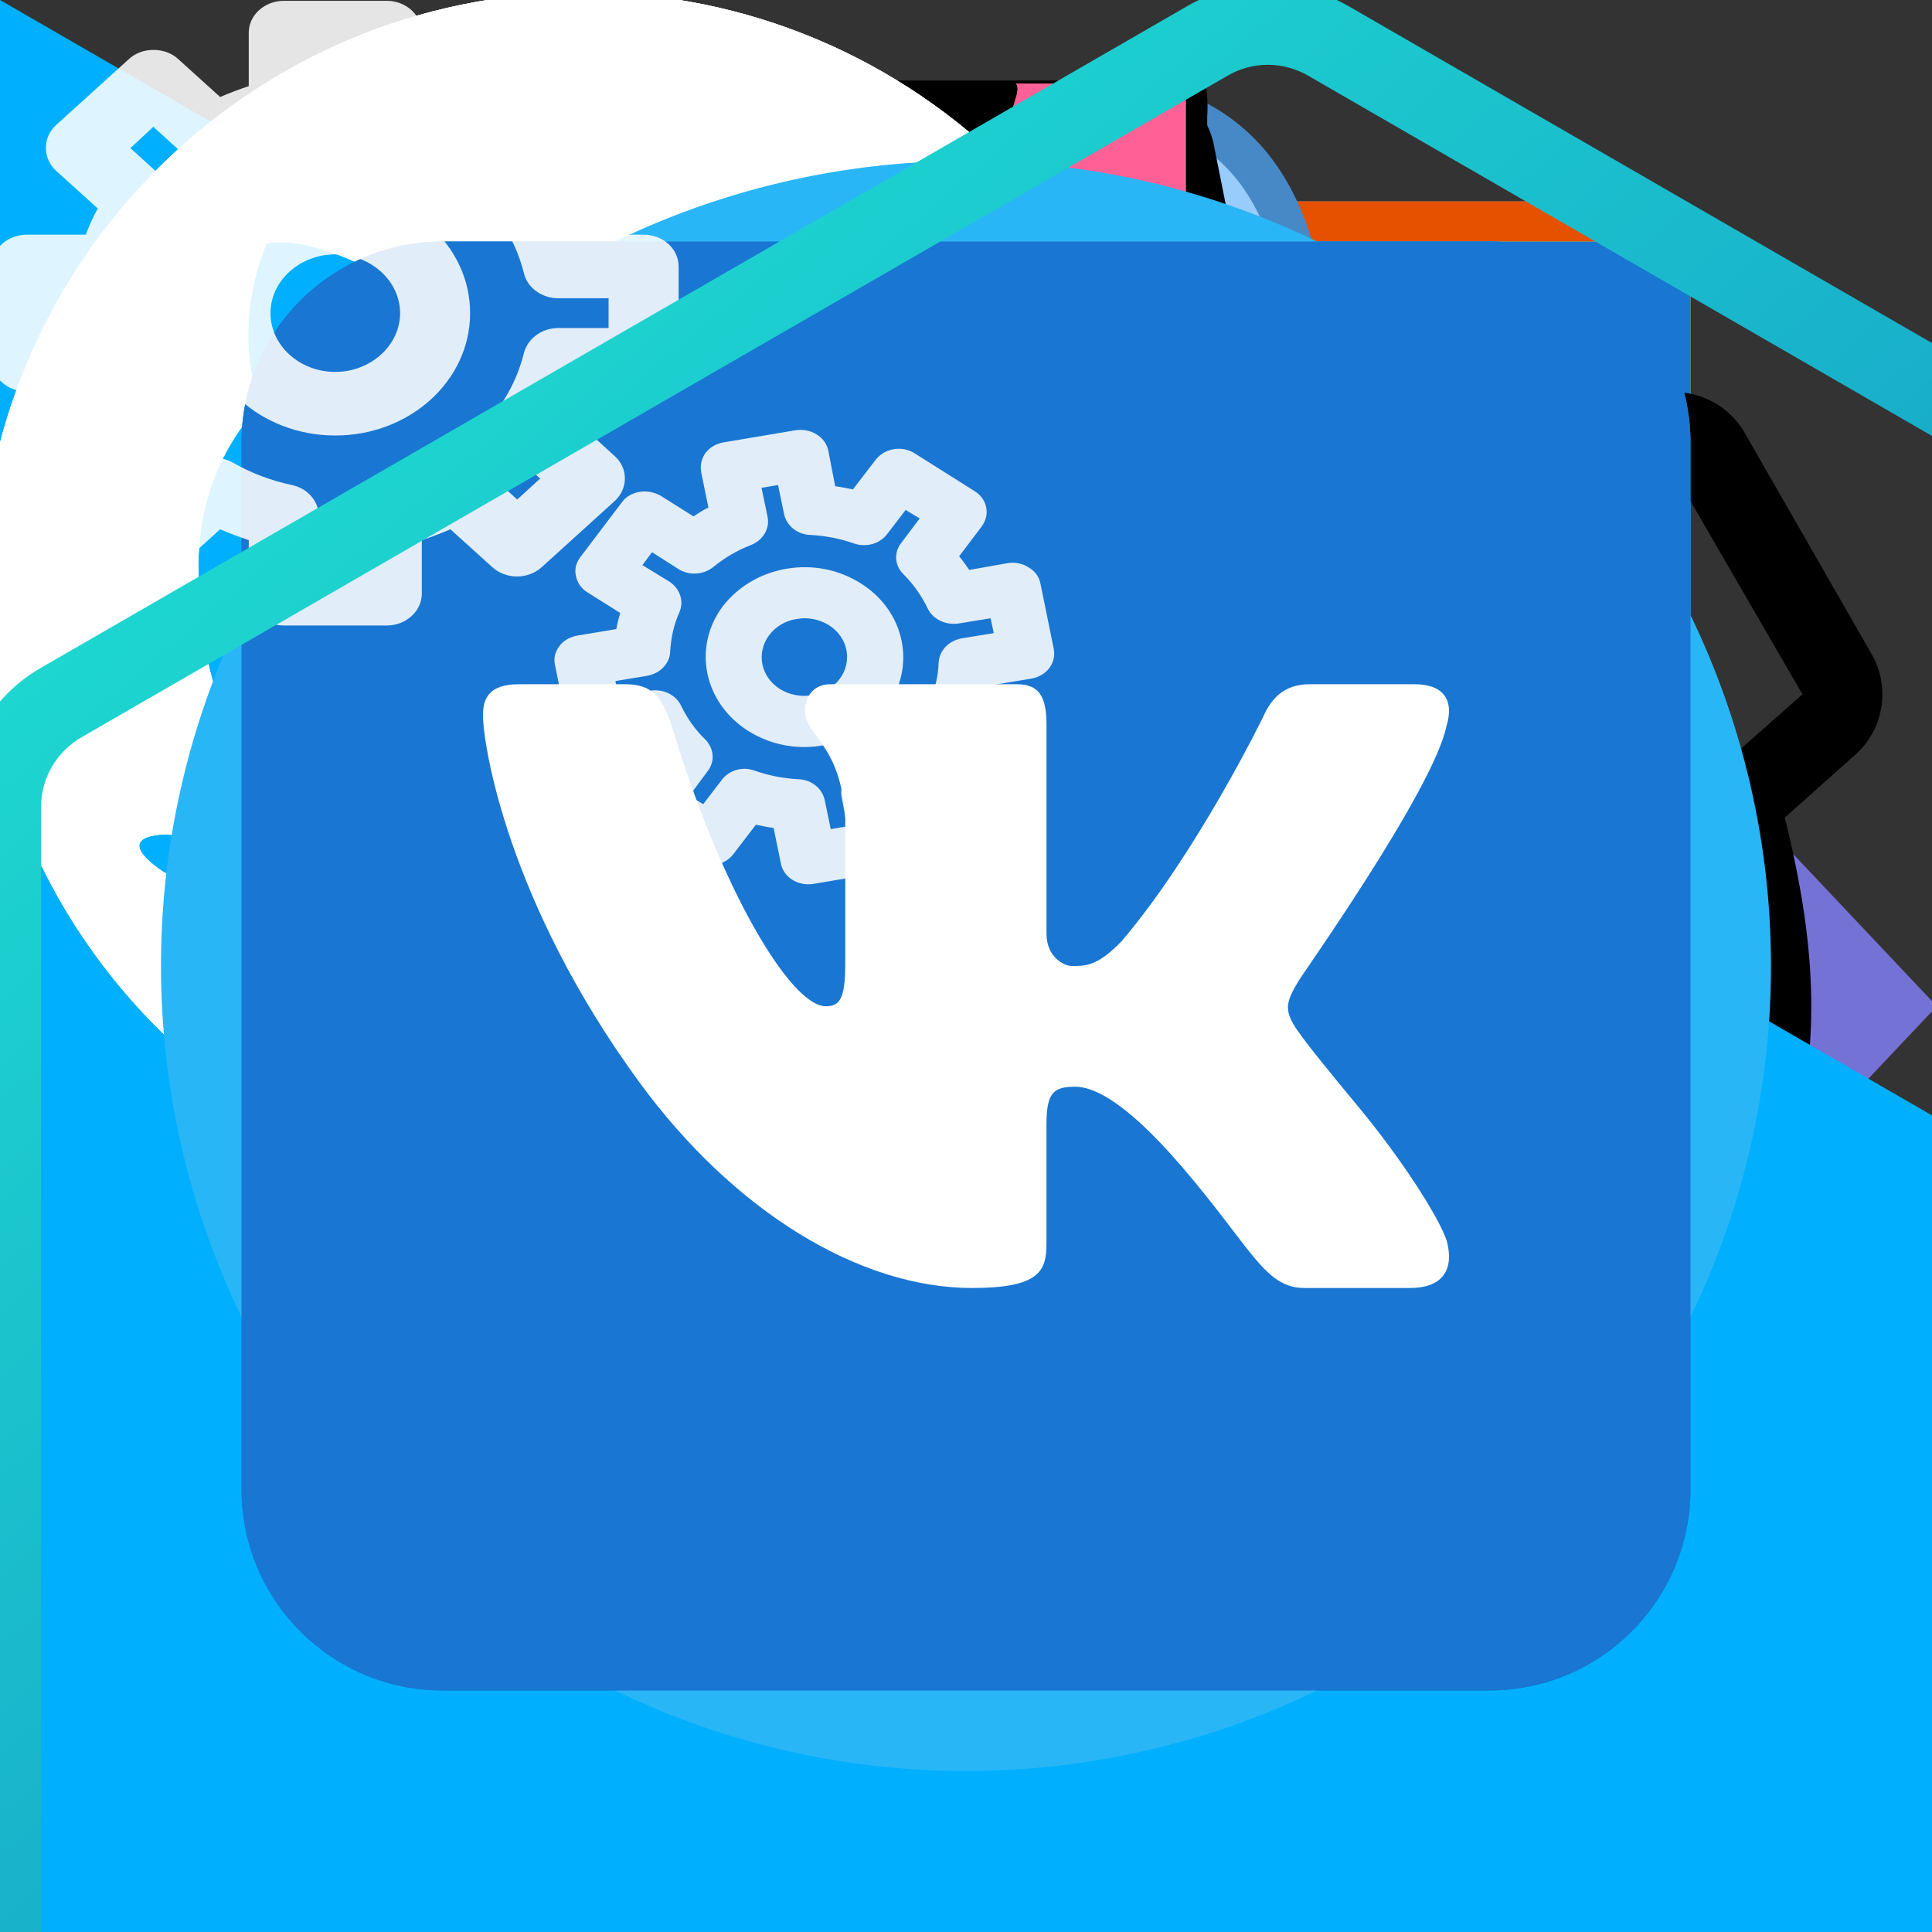 <svg width="48px" height="48px" viewBox="0 0 48 48" xmlns="http://www.w3.org/2000/svg">

    <rect x="0" y="0" width="48" height="48" fill="#333333" stroke="none"/>

    <!-- Logo -->

    <g id="logo">
        <defs>
            <clipPath id="clip20_1838">
                <rect width="50" height="50" fill="white" fill-opacity="0"/>
            </clipPath>
        </defs>
        <rect width="50" height="50" fill="#FFFFFF" fill-opacity="0"/>
        <g clip-path="url(#clip20_1838)">
            <path d="M18.31 42.06L27.26 6.68L31.43 7.87L22.48 43.31L18.31 42.06Z" fill="#7572D5" fill-opacity="1" fill-rule="evenodd"/>
            <path d="M13.5 12.68L16.56 15.92L7.99 25L16.56 34.07L13.5 37.31L1.87 25L13.5 12.68Z" fill="#7572D5" fill-opacity="1" fill-rule="evenodd"/>
            <path d="M36.49 12.68L33.43 15.92L42 25L33.43 34.07L36.49 37.31L48.12 25L36.49 12.68Z" fill="#7572D5" fill-opacity="1" fill-rule="evenodd"/>
        </g>
    </g>

    <!-- Skills -->

    <g id="bootstrap">
        <path fill="#673ab7"
              d="M42,37c0,2.762-2.238,5-5,5H11c-2.761,0-5-2.238-5-5V11c0-2.762,2.239-5,5-5h26c2.762,0,5,2.238,5,5 V37z"/>
        <path fill="#fff"
              d="M33.03,25.6c-0.65-0.9-1.59-1.52-2.8-1.85c0,0,1.02-0.37,1.94-1.75c0.55-0.88,0.83-1.94,0.83-3.18 c0-2.15-0.78-3.8-2.34-4.93C29.1,12.76,27.34,12,24.35,12H15v24h10.43c2.83-0.02,4.96-0.63,6.41-1.8c1.44-1.19,2.16-2.95,2.16-5.3 C34,27.6,33.68,26.5,33.03,25.6z M21,16c0,0,4.17,0,4.25,0c1.52,0,2.75,1.23,2.75,2.75c0,1.52-1.23,2.75-2.75,2.75 c-0.08,0-4.25,0-4.25,0V16z M26,32h-5v-6h5c1.66,0,3,1.34,3,3C29,30.66,27.66,32,26,32z"/>
    </g>
    <g id="css">
        <path fill="#0277BD" d="M41,5H7l3,34l14,4l14-4L41,5L41,5z"/>
        <path fill="#039BE5" d="M24 8L24 39.9 35.2 36.7 37.7 8z"/>
        <path fill="#FFF"
              d="M33.1 13L24 13 24 17 28.9 17 28.6 21 24 21 24 25 28.4 25 28.1 29.5 24 30.9 24 35.1 31.9 32.5 32.6 21 32.6 21z"/>
        <path fill="#EEE"
              d="M24,13v4h-8.9l-0.3-4H24z M19.4,21l0.2,4H24v-4H19.4z M19.8,27h-4l0.3,5.5l7.9,2.6v-4.2l-4.1-1.4L19.8,27z"/>
    </g>
    <g id="git">
        <path fill="#F4511E"
              d="M42.2,22.1L25.9,5.8C25.4,5.3,24.7,5,24,5c0,0,0,0,0,0c-0.7,0-1.4,0.3-1.9,0.8l-3.5,3.5l4.1,4.1c0.4-0.2,0.8-0.3,1.3-0.3c1.7,0,3,1.3,3,3c0,0.5-0.1,0.9-0.3,1.3l4,4c0.4-0.2,0.8-0.3,1.3-0.3c1.7,0,3,1.3,3,3s-1.3,3-3,3c-1.7,0-3-1.3-3-3c0-0.5,0.1-0.9,0.3-1.3l-4-4c-0.1,0-0.2,0.1-0.3,0.1v10.4c1.2,0.4,2,1.5,2,2.8c0,1.7-1.3,3-3,3s-3-1.3-3-3c0-1.3,0.8-2.4,2-2.8V18.8c-1.2-0.4-2-1.5-2-2.8c0-0.5,0.1-0.9,0.3-1.3l-4.1-4.1L5.8,22.1C5.3,22.6,5,23.3,5,24c0,0.7,0.3,1.4,0.8,1.9l16.3,16.3c0,0,0,0,0,0c0.5,0.5,1.2,0.8,1.9,0.8s1.4-0.3,1.9-0.8l16.3-16.3c0.5-0.5,0.8-1.2,0.8-1.9C43,23.3,42.7,22.6,42.2,22.1z"/>
    </g>
    <g id="html">
        <path fill="#E65100" d="M41,5H7l3,34l14,4l14-4L41,5L41,5z"/>
        <path fill="#FF6D00" d="M24 8L24 39.9 35.2 36.7 37.7 8z"/>
        <path fill="#FFF" d="M24,25v-4h8.6l-0.7,11.5L24,35.1v-4.2l4.1-1.4l0.3-4.5H24z M32.9,17l0.3-4H24v4H32.9z"/>
        <path fill="#EEE"
              d="M24,30.9v4.2l-7.9-2.6L15.7,27h4l0.2,2.5L24,30.9z M19.1,17H24v-4h-9.1l0.7,12H24v-4h-4.6L19.1,17z"/>
    </g>
    <g id="javaScript">
        <path fill="#ffd600" d="M6,42V6h36v36H6z"/>
        <path fill="#000001"
              d="M29.538 32.947c.692 1.124 1.444 2.201 3.037 2.201 1.338 0 2.04-.665 2.04-1.585 0-1.101-.726-1.492-2.198-2.133l-.807-.344c-2.329-.988-3.878-2.226-3.878-4.841 0-2.41 1.845-4.244 4.728-4.244 2.053 0 3.528.711 4.592 2.573l-2.514 1.607c-.553-.988-1.151-1.377-2.078-1.377-.946 0-1.545.597-1.545 1.377 0 .964.6 1.354 1.985 1.951l.807.344C36.452 29.645 38 30.839 38 33.523 38 36.415 35.716 38 32.65 38c-2.999 0-4.702-1.505-5.65-3.368L29.538 32.947zM17.952 33.029c.506.906 1.275 1.603 2.381 1.603 1.058 0 1.667-.418 1.667-2.043V22h3.333v11.101c0 3.367-1.953 4.899-4.805 4.899-2.577 0-4.437-1.746-5.195-3.368L17.952 33.029z"/>
    </g>
    <g id="react">
        <g>
            <path style="fill:#98CCFD;"
                  d="M23.5,20c0,1.935-1.565,3.5-3.5,3.5s-3.5-1.565-3.5-3.5s1.565-3.5,3.5-3.5S23.5,18.065,23.5,20z"/>
            <path style="fill:#4788C7;" d="M20,24c-2.206,0-4-1.794-4-4s1.794-4,4-4s4,1.794,4,4S22.206,24,20,24z M20,17c-1.654,0-3,1.346-3,3
		s1.346,3,3,3s3-1.346,3-3S21.654,17,20,17z"/>
        </g>
        <g>
            <path style="fill:#98CCFD;" d="M39.5,20c0-2.796-2.912-5.232-7.492-6.787c0.576-2.671,0.655-5.055,0.166-6.881
		c-0.408-1.522-1.181-2.617-2.296-3.253c-0.671-0.382-1.438-0.577-2.279-0.577c-2.207,0-4.893,1.401-7.597,3.791
		C17.296,3.902,14.609,2.5,12.4,2.5c-0.842,0-1.608,0.194-2.279,0.577C9.006,3.714,8.232,4.81,7.825,6.333
		c-0.489,1.826-0.41,4.21,0.165,6.88C3.412,14.768,0.5,17.205,0.5,20s2.912,5.232,7.491,6.786c-0.576,2.67-0.655,5.054-0.165,6.88
		c0.407,1.524,1.181,2.619,2.297,3.257c0.671,0.382,1.438,0.577,2.279,0.577c0.001,0,0,0,0.001,0c2.208,0,4.894-1.401,7.598-3.793
		c2.704,2.389,5.39,3.789,7.597,3.79c0.001,0,0.001,0,0.001,0c0.842,0,1.608-0.194,2.28-0.577c1.114-0.636,1.887-1.731,2.294-3.253
		c0.489-1.826,0.41-4.21-0.165-6.88C36.587,25.233,39.5,22.796,39.5,20z M28.888,4.817c0.634,0.362,1.09,1.046,1.354,2.033
		c0.401,1.496,0.322,3.509-0.158,5.79c-1.596-0.417-3.343-0.734-5.208-0.938c-1.11-1.502-2.269-2.855-3.44-4.041
		c2.397-2.087,4.598-3.158,6.163-3.158C28.089,4.503,28.522,4.609,28.888,4.817z M25.784,23.287
		c-0.653,1.117-1.324,2.152-2.003,3.119c-1.205,0.105-2.467,0.162-3.782,0.162c-1.316,0-2.578-0.058-3.784-0.162
		c-0.679-0.967-1.35-2.002-2.003-3.119C13.576,22.197,13,21.096,12.481,20c0.519-1.095,1.095-2.197,1.732-3.287
		c0.653-1.117,1.325-2.152,2.004-3.12c1.205-0.105,2.468-0.162,3.783-0.162c1.315,0,2.577,0.057,3.781,0.162
		c0.679,0.968,1.35,2.002,2.003,3.119c0.637,1.09,1.214,2.192,1.733,3.287C26.998,21.096,26.421,22.197,25.784,23.287z
		 M28.558,22.392c0.41,1.036,0.756,2.052,1.041,3.035c-0.99,0.258-2.057,0.478-3.194,0.655c0.377-0.582,0.748-1.174,1.106-1.787
		C27.881,23.663,28.226,23.028,28.558,22.392z M20,30.983c-0.729-0.738-1.467-1.556-2.205-2.47c0.724,0.034,1.457,0.055,2.205,0.055
		c0.747,0,1.48-0.021,2.203-0.055C21.466,29.427,20.729,30.246,20,30.983z M13.593,26.082c-1.136-0.177-2.203-0.397-3.193-0.655
		c0.285-0.983,0.63-1.998,1.04-3.034c0.332,0.635,0.677,1.271,1.046,1.903C12.844,24.908,13.216,25.5,13.593,26.082z M11.44,17.607
		c-0.41-1.036-0.755-2.051-1.04-3.034c0.99-0.258,2.057-0.478,3.194-0.655c-0.377,0.582-0.749,1.174-1.107,1.786
		C12.117,16.337,11.772,16.972,11.44,17.607z M20.001,9.018c0.729,0.737,1.466,1.555,2.202,2.469
		c-0.723-0.034-1.456-0.055-2.203-0.055s-1.48,0.021-2.203,0.055C18.534,10.573,19.272,9.755,20.001,9.018z M27.511,15.704
		c-0.358-0.613-0.729-1.205-1.106-1.787c1.137,0.177,2.204,0.397,3.194,0.655c-0.285,0.984-0.631,1.999-1.041,3.036
		C28.226,16.973,27.881,16.337,27.511,15.704z M9.757,6.851c0.265-0.989,0.721-1.674,1.355-2.037C11.478,4.606,11.911,4.5,12.4,4.5
		c1.567,0,3.768,1.072,6.166,3.161c-1.172,1.187-2.332,2.539-3.443,4.042c-1.865,0.204-3.612,0.522-5.208,0.939
		C9.435,10.359,9.356,8.346,9.757,6.851z M2.5,20c0-1.729,2.231-3.566,5.983-4.857C8.935,16.708,9.538,18.342,10.28,20
		c-0.742,1.658-1.345,3.292-1.797,4.857C4.731,23.566,2.5,21.729,2.5,20z M12.401,35.5c-0.49,0-0.924-0.106-1.288-0.313
		c-0.636-0.363-1.092-1.048-1.356-2.037c-0.401-1.496-0.322-3.509,0.158-5.79c1.596,0.417,3.342,0.734,5.207,0.938
		c1.111,1.503,2.271,2.856,3.444,4.043C16.168,34.429,13.967,35.5,12.401,35.5z M30.241,33.15c-0.265,0.987-0.72,1.671-1.354,2.033
		c-0.365,0.208-0.799,0.314-1.289,0.314c-1.566,0-3.767-1.071-6.164-3.157c1.172-1.187,2.331-2.54,3.441-4.042
		c1.865-0.204,3.611-0.522,5.207-0.938C30.563,29.641,30.642,31.654,30.241,33.15z M31.515,24.858
		c-0.452-1.565-1.055-3.199-1.797-4.858c0.742-1.659,1.345-3.293,1.797-4.858C35.268,16.433,37.5,18.271,37.5,20
		C37.5,21.729,35.268,23.567,31.515,24.858z"/>
            <path style="fill:#4788C7;" d="M12.402,38c-0.93,0-1.78-0.216-2.528-0.642c-1.237-0.708-2.089-1.906-2.532-3.563
		c-0.472-1.762-0.446-4.064,0.07-6.682C2.694,25.42,0,22.842,0,20s2.694-5.42,7.412-7.114c-0.517-2.617-0.542-4.92-0.07-6.682
		C7.785,4.548,8.637,3.35,9.873,2.643c2.52-1.438,6.178-0.393,10.128,2.988c3.949-3.378,7.604-4.422,10.125-2.986
		c1.235,0.705,2.087,1.902,2.531,3.558c0.472,1.763,0.446,4.066-0.071,6.683C37.305,14.579,40,17.158,40,20
		c0,2.842-2.695,5.421-7.414,7.115c0.518,2.617,0.542,4.919,0.07,6.682c-0.443,1.656-1.294,2.853-2.529,3.558
		C27.604,38.793,23.946,37.746,20,34.37C17.224,36.747,14.604,38,12.402,38z M12.4,3c-0.753,0-1.437,0.172-2.031,0.511
		C9.373,4.081,8.68,5.074,8.309,6.462c-0.458,1.707-0.398,4.005,0.171,6.646l0.094,0.436l-0.422,0.144C3.606,15.23,1,17.531,1,20
		s2.606,4.77,7.151,6.313l0.422,0.144l-0.094,0.436c-0.569,2.641-0.629,4.939-0.171,6.646c0.371,1.389,1.064,2.382,2.062,2.952
		C10.965,36.828,11.648,37,12.401,37h0.001c2.012,0,4.592-1.302,7.267-3.667L20,33.04l0.331,0.293
		c2.674,2.362,5.255,3.664,7.267,3.664c0.754,0,1.438-0.172,2.034-0.511c0.994-0.568,1.687-1.56,2.058-2.948
		c0.458-1.707,0.398-4.004-0.171-6.645l-0.094-0.436l0.422-0.144C36.393,24.771,39,22.469,39,20c0-2.47-2.607-4.771-7.153-6.313
		l-0.422-0.144l0.095-0.436c0.569-2.641,0.629-4.939,0.171-6.646c-0.372-1.389-1.065-2.38-2.061-2.948
		c-0.595-0.339-1.278-0.511-2.031-0.511c-2.011,0-4.591,1.302-7.267,3.666l-0.331,0.293L19.67,6.668C16.994,4.303,14.413,3,12.4,3z
		 M12.401,36c-0.577,0-1.094-0.127-1.535-0.379c-0.756-0.432-1.292-1.22-1.593-2.342c-0.408-1.527-0.355-3.61,0.152-6.022
		l0.108-0.513l0.507,0.132c1.591,0.415,3.317,0.727,5.135,0.925l0.217,0.024L15.523,28c1.073,1.451,2.217,2.793,3.397,3.989
		l0.374,0.379l-0.401,0.35C16.464,34.834,14.158,36,12.401,36z M10.303,27.973c-0.468,2.04-0.482,3.777-0.063,5.047
		c0.278,0.841,0.605,1.438,1.121,1.732c1.294,0.739,3.813-0.237,6.473-2.446c-1.033-1.08-2.035-2.267-2.984-3.536
		C13.257,28.588,11.73,28.32,10.303,27.973z M27.599,35.997c-1.757,0-4.063-1.165-6.491-3.28l-0.401-0.349l0.374-0.379
		c1.185-1.202,2.327-2.543,3.394-3.988l0.13-0.176l0.218-0.024c1.819-0.199,3.548-0.51,5.137-0.925l0.508-0.132l0.107,0.513
		c0.507,2.414,0.56,4.496,0.151,6.022c-0.301,1.121-0.836,1.908-1.589,2.338C28.693,35.87,28.176,35.997,27.599,35.997z
		 M22.166,32.306c2.66,2.207,5.171,3.184,6.475,2.443c0.513-0.292,0.839-0.889,1.117-1.728c0.422-1.271,0.405-3.008-0.062-5.047
		c-1.427,0.347-2.954,0.614-4.549,0.797C24.204,30.035,23.203,31.221,22.166,32.306z M20,31.695l-0.355-0.36
		c-0.773-0.782-1.526-1.625-2.238-2.508l-0.7-0.867l1.112,0.053c1.431,0.068,2.931,0.068,4.361,0l1.111-0.053l-0.698,0.866
		c-0.71,0.879-1.462,1.723-2.237,2.507L20,31.695z M18.898,29.054c0.359,0.417,0.728,0.822,1.102,1.212
		c0.374-0.392,0.741-0.796,1.101-1.212C20.372,29.073,19.627,29.073,18.898,29.054z M20,27.068c-1.284,0-2.571-0.055-3.827-0.164
		l-0.232-0.02l-0.134-0.191c-0.721-1.027-1.402-2.089-2.025-3.154c-0.619-1.061-1.209-2.179-1.753-3.325L11.927,20l0.102-0.214
		c0.544-1.146,1.134-2.265,1.753-3.325c0.63-1.078,1.293-2.109,2.027-3.155l0.134-0.19l0.232-0.02c2.508-0.218,5.142-0.218,7.649,0
		l0.232,0.02l0.134,0.191c0.736,1.05,1.399,2.082,2.025,3.154c0.625,1.07,1.215,2.188,1.753,3.326L28.069,20l-0.101,0.214
		c-0.538,1.137-1.128,2.256-1.753,3.326c-0.626,1.072-1.289,2.104-2.025,3.154l-0.134,0.191l-0.232,0.02
		C22.57,27.013,21.284,27.068,20,27.068z M16.491,25.928c2.309,0.187,4.71,0.187,7.015,0c0.667-0.961,1.272-1.91,1.847-2.893
		c0.571-0.977,1.112-1.997,1.61-3.035c-0.498-1.038-1.039-2.058-1.61-3.035c-0.574-0.983-1.18-1.932-1.847-2.893
		c-2.306-0.187-4.711-0.187-7.013,0c-0.665,0.958-1.271,1.906-1.849,2.894c-0.565,0.968-1.107,1.988-1.61,3.034
		c0.503,1.045,1.044,2.065,1.61,3.035C15.215,24.01,15.836,24.982,16.491,25.928z M25.377,26.749l0.607-0.938
		c0.373-0.576,0.74-1.162,1.095-1.767c0.366-0.626,0.707-1.255,1.035-1.883l0.506-0.968l0.402,1.016
		c0.405,1.023,0.761,2.06,1.057,3.081l0.143,0.494l-0.497,0.129c-1.017,0.264-2.107,0.488-3.243,0.665L25.377,26.749z M28.479,23.6
		c-0.174,0.316-0.353,0.633-0.537,0.949c-0.168,0.288-0.34,0.571-0.513,0.851c0.528-0.1,1.042-0.209,1.54-0.329
		C28.819,24.581,28.655,24.09,28.479,23.6z M14.621,26.749l-1.105-0.172c-1.136-0.177-2.227-0.401-3.241-0.665l-0.497-0.129
		l0.143-0.493c0.294-1.017,0.649-2.053,1.056-3.08l0.402-1.017l0.506,0.97c0.327,0.628,0.668,1.256,1.034,1.882
		c0.354,0.605,0.722,1.191,1.095,1.767L14.621,26.749z M11.029,25.069c0.496,0.119,1.01,0.229,1.537,0.329
		c-0.173-0.279-0.344-0.562-0.512-0.85c-0.185-0.315-0.362-0.631-0.536-0.948C11.342,24.092,11.179,24.582,11.029,25.069z
		 M31.18,25.502l-0.146-0.505c-0.446-1.548-1.043-3.16-1.772-4.792L29.17,20l0.092-0.204c0.729-1.63,1.326-3.243,1.773-4.792
		l0.146-0.505l0.498,0.171C35.637,16.031,38,18.024,38,20c0,1.977-2.363,3.969-6.322,5.331L31.18,25.502z M30.265,20
		c0.63,1.427,1.159,2.84,1.579,4.209C34.993,23.039,37,21.412,37,20s-2.007-3.039-5.156-4.209
		C31.424,17.162,30.894,18.574,30.265,20z M8.817,25.501L8.32,25.33C4.363,23.968,2,21.976,2,20s2.363-3.968,6.32-5.33l0.497-0.171
		l0.146,0.505c0.449,1.554,1.045,3.167,1.772,4.792L10.828,20l-0.092,0.204c-0.728,1.625-1.323,3.238-1.772,4.792L8.817,25.501z
		 M8.155,15.791C5.006,16.962,3,18.589,3,20s2.006,3.038,5.155,4.209c0.421-1.375,0.95-2.787,1.578-4.209
		C9.105,18.578,8.576,17.166,8.155,15.791z M11.378,18.809l-0.402-1.017c-0.406-1.027-0.762-2.063-1.056-3.08l-0.143-0.493
		l0.497-0.129c1.016-0.264,2.106-0.488,3.242-0.665l1.106-0.172l-0.61,0.939c-0.373,0.575-0.74,1.161-1.095,1.766
		c-0.366,0.625-0.707,1.254-1.034,1.882L11.378,18.809z M11.029,14.931c0.149,0.487,0.313,0.978,0.489,1.469
		c0.174-0.316,0.352-0.632,0.536-0.948c0.168-0.287,0.339-0.57,0.512-0.85C12.039,14.701,11.525,14.812,11.029,14.931z
		 M28.62,18.809l-0.506-0.969c-0.328-0.629-0.669-1.257-1.035-1.883c-0.354-0.605-0.722-1.191-1.095-1.767l-0.607-0.938l1.104,0.172
		c1.137,0.177,2.229,0.401,3.243,0.666l0.497,0.129l-0.143,0.494c-0.296,1.02-0.651,2.057-1.057,3.081L28.62,18.809z M27.43,14.601
		c0.173,0.28,0.345,0.563,0.513,0.851c0.185,0.316,0.363,0.632,0.537,0.949c0.176-0.491,0.34-0.982,0.49-1.47
		C28.473,14.811,27.958,14.701,27.43,14.601z M30.465,13.257l-0.507-0.132c-1.587-0.415-3.315-0.726-5.137-0.925l-0.218-0.024
		l-0.13-0.176c-1.07-1.449-2.212-2.791-3.394-3.987l-0.374-0.379l0.401-0.35c3.229-2.811,6.243-3.919,8.027-2.901
		c0.755,0.431,1.29,1.218,1.591,2.338c0.408,1.527,0.355,3.61-0.152,6.023L30.465,13.257z M25.147,11.229
		c1.597,0.183,3.123,0.451,4.549,0.798c0.517-1.907,0.59-3.595,0.063-5.048c-0.302-0.83-0.604-1.435-1.119-1.729
		c-1.298-0.74-3.812,0.236-6.473,2.444C23.2,8.775,24.201,9.962,25.147,11.229z M9.534,13.257l-0.108-0.513
		c-0.508-2.413-0.561-4.495-0.152-6.022c0.301-1.123,0.836-1.911,1.591-2.341c1.789-1.02,4.801,0.091,8.03,2.904l0.402,0.35
		l-0.375,0.379c-1.184,1.197-2.326,2.539-3.396,3.987l-0.13,0.176l-0.218,0.024c-1.818,0.199-3.547,0.51-5.137,0.925L9.534,13.257z
		 M12.4,5c-0.401,0-0.751,0.083-1.041,0.249c-0.514,0.293-0.774,0.916-1.119,1.731c-0.54,1.275-0.449,3.011,0.063,5.047
		c1.428-0.347,2.954-0.615,4.549-0.798c0.946-1.267,1.948-2.453,2.983-3.534C15.766,5.977,13.803,5,12.4,5z M16.709,12.039
		l0.699-0.866c0.71-0.88,1.463-1.723,2.237-2.507l0.355-0.36l0.355,0.36c0.777,0.787,1.529,1.63,2.236,2.506l0.697,0.866
		l-1.11-0.052c-1.43-0.067-2.93-0.067-4.359,0L16.709,12.039z M20,10.932c0.37,0,0.737,0.005,1.101,0.014
		c-0.357-0.415-0.726-0.819-1.1-1.211c-0.374,0.391-0.742,0.795-1.101,1.211C19.264,10.937,19.63,10.932,20,10.932z"/>
        </g>
    </g>
    <g id="redux">
        <path fill="#7e57c2"
              d="M23,4c-6.617,0-12,7.27-12,16.205c0,4.834,1.582,9.169,4.078,12.136C15.03,32.554,15,32.773,15,33	c0,1.657,1.343,3,3,3s3-1.343,3-3s-1.343-3-3-3c-0.315,0-0.612,0.062-0.897,0.152C15.206,27.731,14,24.175,14,20.205	C14,12.924,18.037,7,23,7c3.837,0,7.111,3.547,8.404,8.518c1.122,0.346,2.237,0.782,3.33,1.308C33.579,9.508,28.759,4,23,4z"/>
        <path fill="#7e57c2"
              d="M35.507,20.084c-3.947-2.392-8.374-3.442-12.182-2.959C22.775,16.444,21.943,16,21,16	c-1.657,0-3,1.343-3,3s1.343,3,3,3c1.272,0,2.353-0.795,2.789-1.912c3.118-0.379,6.812,0.531,10.163,2.563	c6.403,3.881,9.67,10.569,7.282,14.911c-0.827,1.504-2.286,2.572-4.218,3.09c-2.286,0.611-5.007,0.394-7.727-0.528	c-0.839,0.772-1.749,1.498-2.725,2.168c2.552,1.117,5.196,1.704,7.669,1.704c1.24,0,2.438-0.147,3.559-0.447	c2.741-0.733,4.841-2.304,6.071-4.542C47.016,33.276,43.267,24.787,35.507,20.084z"/>
        <path fill="#7e57c2"
              d="M35,28.992C35,27.34,33.657,26,32,26s-3,1.34-3,2.992c0,0.669,0.228,1.281,0.6,1.779	c-1.279,2.802-3.744,5.567-7.062,7.578c-3.865,2.344-8.185,3.202-11.555,2.302c-1.932-0.518-3.391-1.586-4.218-3.09	c-1.702-3.094-0.521-7.376,2.61-10.988c-0.323-1.144-0.562-2.34-0.706-3.575c-5.07,4.797-7.109,11.323-4.532,16.009	c1.23,2.238,3.33,3.809,6.071,4.542c1.121,0.3,2.318,0.447,3.559,0.447c3.346,0,7.007-1.068,10.326-3.08	c3.836-2.325,6.683-5.577,8.209-8.962C33.815,31.801,35,30.541,35,28.992z"/>
    </g>
    <g id="sass">
        <path fill="#f06292"
              d="M39.867,25.956c-1.538,0.008-2.87,0.377-3.986,0.928c-0.408-0.815-0.822-1.532-0.891-2.065	c-0.081-0.622-0.175-0.994-0.077-1.735c0.098-0.741,0.527-1.791,0.521-1.87c-0.006-0.079-0.096-0.456-0.983-0.463	c-0.887-0.006-1.646,0.171-1.735,0.405c-0.089,0.234-0.26,0.761-0.366,1.311c-0.155,0.804-1.771,3.673-2.688,5.173	c-0.3-0.586-0.555-1.102-0.608-1.51c-0.081-0.622-0.175-0.994-0.077-1.735c0.098-0.741,0.527-1.791,0.521-1.87	c-0.006-0.079-0.096-0.456-0.983-0.463c-0.887-0.006-1.646,0.171-1.735,0.405c-0.089,0.234-0.185,0.781-0.366,1.311	c-0.182,0.529-2.329,5.314-2.892,6.555c-0.287,0.632-0.536,1.14-0.712,1.486c-0.001-0.001-0.001-0.002-0.001-0.002	s-0.011,0.023-0.029,0.062c-0.151,0.295-0.24,0.458-0.24,0.458s0.001,0.002,0.003,0.006c-0.12,0.217-0.248,0.418-0.311,0.418	c-0.044,0-0.133-0.577,0.019-1.369c0.32-1.66,1.087-4.248,1.08-4.338c-0.004-0.046,0.143-0.497-0.501-0.733	c-0.626-0.229-0.849,0.153-0.906,0.154c-0.055,0.001-0.096,0.135-0.096,0.135s0.697-2.911-1.33-2.911	c-1.268,0-3.024,1.387-3.889,2.644c-0.546,0.298-1.715,0.936-2.954,1.617c-0.476,0.262-0.962,0.529-1.423,0.783	c-0.031-0.035-0.063-0.069-0.095-0.104c-2.459-2.623-7.003-4.478-6.811-8.005c0.07-1.282,0.516-4.658,8.733-8.752	c6.731-3.354,12.12-2.431,13.051-0.386c1.33,2.923-2.88,8.354-9.87,9.138c-2.663,0.299-4.066-0.734-4.415-1.118	c-0.367-0.405-0.422-0.423-0.559-0.347c-0.223,0.124-0.082,0.481,0,0.694c0.209,0.543,1.065,1.506,2.525,1.986	c1.285,0.422,4.412,0.653,8.193-0.81c4.236-1.638,7.543-6.196,6.571-10.005c-0.988-3.874-7.412-5.148-13.492-2.988	C12.44,9.332,8.523,11.35,5.706,13.984c-3.349,3.132-3.883,5.859-3.663,6.998c0.782,4.048,6.361,6.684,8.595,8.637	c-0.11,0.061-0.214,0.118-0.308,0.17c-1.12,0.554-5.373,2.78-6.437,5.131c-1.207,2.667,0.192,4.581,1.118,4.839	c2.869,0.798,5.813-0.638,7.396-2.998c1.582-2.359,1.389-5.432,0.663-6.834c-0.009-0.017-0.019-0.034-0.028-0.052	c0.289-0.171,0.584-0.345,0.876-0.517c0.57-0.335,1.13-0.647,1.615-0.911c-0.272,0.744-0.471,1.637-0.574,2.926	c-0.122,1.514,0.499,3.471,1.311,4.241c0.358,0.339,0.788,0.347,1.06,0.347c0.945,0,1.376-0.786,1.851-1.716	c0.582-1.14,1.099-2.468,1.099-2.468s-0.648,3.586,1.118,3.586c0.644,0,1.291-0.835,1.58-1.26c0.001,0.005,0.001,0.007,0.001,0.007	s0.017-0.028,0.05-0.083c0.067-0.102,0.105-0.167,0.105-0.167s0.001-0.007,0.003-0.019c0.259-0.449,0.833-1.473,1.693-3.162	c1.112-2.182,2.178-4.916,2.178-4.916s0.099,0.668,0.424,1.774c0.191,0.65,0.597,1.369,0.918,2.059	c-0.258,0.358-0.416,0.563-0.416,0.563s0.001,0.004,0.004,0.011c-0.206,0.274-0.437,0.569-0.679,0.857	c-0.878,1.045-1.923,2.239-2.063,2.583c-0.165,0.406-0.126,0.704,0.193,0.945c0.233,0.175,0.647,0.203,1.08,0.174	c0.789-0.053,1.343-0.249,1.617-0.368c0.427-0.151,0.924-0.388,1.39-0.731c0.861-0.633,1.38-1.538,1.33-2.738	c-0.028-0.661-0.238-1.316-0.505-1.934c0.078-0.112,0.156-0.226,0.235-0.34c1.357-1.984,2.41-4.164,2.41-4.164	s0.099,0.668,0.424,1.774c0.164,0.559,0.489,1.17,0.781,1.768c-1.276,1.037-2.067,2.242-2.342,3.032	c-0.508,1.462-0.11,2.124,0.636,2.275c0.338,0.068,0.816-0.087,1.175-0.239c0.447-0.148,0.984-0.395,1.486-0.764	c0.861-0.633,1.689-1.519,1.639-2.718c-0.023-0.546-0.171-1.088-0.372-1.608c1.082-0.451,2.482-0.701,4.266-0.493	c3.827,0.447,4.577,2.836,4.434,3.836c-0.144,1-0.946,1.55-1.215,1.716c-0.268,0.166-0.35,0.224-0.328,0.347	c0.033,0.179,0.157,0.173,0.386,0.134c0.315-0.053,2.009-0.813,2.082-2.659C46.089,28.509,43.844,25.935,39.867,25.956z M10.37,35.9	c-1.268,1.383-3.038,1.905-3.798,1.465c-0.82-0.475-0.495-2.511,1.06-3.979c0.948-0.894,2.172-1.718,2.984-2.225	c0.185-0.111,0.456-0.274,0.786-0.472c0.055-0.031,0.086-0.048,0.086-0.048l-0.001-0.002c0.064-0.038,0.129-0.077,0.196-0.118	C12.25,32.61,11.701,34.449,10.37,35.9z M19.605,29.623c-0.441,1.076-1.365,3.83-1.928,3.682c-0.483-0.127-0.777-2.22-0.096-4.28	c0.342-1.037,1.074-2.276,1.504-2.757c0.692-0.774,1.454-1.027,1.639-0.713C20.959,25.955,19.882,28.948,19.605,29.623z M27.234,33.263c-0.187,0.098-0.359,0.159-0.438,0.112c-0.059-0.035,0.077-0.164,0.077-0.164s0.954-1.027,1.33-1.494	c0.219-0.272,0.472-0.595,0.748-0.955c0.002,0.036,0.003,0.072,0.003,0.107C28.952,32.099,27.764,32.929,27.234,33.263z M33.111,31.923c-0.14-0.099-0.116-0.42,0.343-1.421c0.18-0.393,0.592-1.054,1.306-1.686c0.083,0.26,0.133,0.509,0.132,0.741	C34.883,31.105,33.779,31.683,33.111,31.923z"/>
    </g>
    <g id="typeScript">
        <rect width="36" height="36" x="6" y="6" fill="#1976d2"/>
        <polygon fill="#fff"
                 points="27.49,22 14.227,22 14.227,25.264 18.984,25.264 18.984,40 22.753,40 22.753,25.264 27.49,25.264"/>
        <path fill="#fff"
              d="M39.194,26.084c0,0-1.787-1.192-3.807-1.192s-2.747,0.96-2.747,1.986 c0,2.648,7.381,2.383,7.381,7.712c0,8.209-11.254,4.568-11.254,4.568V35.22c0,0,2.152,1.622,4.733,1.622s2.483-1.688,2.483-1.92 c0-2.449-7.315-2.449-7.315-7.878c0-7.381,10.658-4.469,10.658-4.469L39.194,26.084z"/>
    </g>
    <g id="restAPI">
        <path style="text-indent:0;text-align:start;line-height:normal;text-transform:none;block-progression:tb;-inkscape-font-specification:Sans"
              d="M 21.812 2 C 20.866 2 20.03 2.666 19.844 3.594 L 19.375 5.938 C 16.279 6.851 13.491 8.42 11.219 10.594 L 9.031 9.844 C 8.142 9.543 7.165 9.944 6.688 10.75 L 3.5 16.25 C 3.027 17.07 3.193 18.125 3.906 18.75 L 5.656 20.312 C 5.287 21.821 5 23.37 5 25 C 5 26.63 5.288 28.18 5.656 29.688 L 3.906 31.25 C 3.196 31.875 3.028 32.93 3.5 33.75 L 6.656 39.25 C 7.13 40.072 8.134 40.461 9.031 40.156 L 11.219 39.406 C 13.492 41.58 16.28 43.149 19.375 44.062 L 19.844 46.406 C 20.032 47.333 20.866 48 21.812 48 L 28.188 48 C 29.134 48 29.97 47.334 30.156 46.406 L 30.625 44.062 C 33.721 43.149 36.509 41.58 38.781 39.406 L 40.969 40.156 C 41.858 40.457 42.835 40.056 43.312 39.25 L 46.5 33.75 C 46.972 32.93 46.804 31.875 46.094 31.25 L 44.344 29.688 C 44.712 28.18 45 26.63 45 25 C 45 23.37 44.712 21.82 44.344 20.312 L 46.094 18.75 C 46.804 18.125 46.972 17.07 46.5 16.25 L 43.344 10.75 C 42.87 9.928 41.866 9.539 40.969 9.844 L 38.781 10.594 C 36.508 8.42 33.72 6.851 30.625 5.938 L 30.156 3.594 C 29.968 2.667 29.134 2 28.188 2 L 21.812 2 z M 21.812 4 L 28.188 4 L 28.75 6.812 L 28.875 7.438 L 29.469 7.594 C 32.703 8.423 35.58 10.096 37.844 12.406 L 38.281 12.875 L 38.906 12.656 L 41.594 11.75 L 44.781 17.25 L 42.625 19.156 L 42.156 19.562 L 42.312 20.156 C 42.744 21.705 43 23.327 43 25 C 43 26.673 42.744 28.295 42.312 29.844 L 42.156 30.438 L 42.625 30.844 L 44.781 32.75 L 41.594 38.25 L 38.875 37.344 L 38.281 37.125 L 37.844 37.594 C 35.582 39.904 32.704 41.577 29.469 42.406 L 28.875 42.562 L 28.75 43.188 L 28.188 46 L 21.812 46 L 21.25 43.188 L 21.125 42.562 L 20.531 42.406 C 17.297 41.577 14.42 39.904 12.156 37.594 L 11.719 37.125 L 11.094 37.344 L 8.406 38.25 L 5.219 32.75 L 7.375 30.844 L 7.844 30.438 L 7.688 29.844 C 7.256 28.295 7 26.673 7 25 C 7 23.327 7.256 21.704 7.688 20.156 L 7.844 19.562 L 7.375 19.156 L 5.219 17.25 L 8.406 11.75 L 11.125 12.656 L 11.719 12.875 L 12.156 12.406 C 14.418 10.096 17.296 8.423 20.531 7.594 L 21.125 7.438 L 21.25 6.812 L 21.812 4 z M 34.906 17.969 A 1 1 0 0 0 34.781 18 L 34 18 A 1 1 0 0 0 33.906 18 A 1.001 1.001 0 0 0 34 20 L 34 30 A 1 1 0 0 0 33.906 30 A 1.001 1.001 0 0 0 34 32 L 34.812 32 L 35.219 32 L 36 32 A 1 1 0 1 0 36 30 L 36 20 A 1 1 0 1 0 36 18 L 35.188 18 A 1 1 0 0 0 34.906 17.969 z M 16.375 18 A 1 1 0 0 0 15.531 18.719 L 12.031 30.094 A 1 1 0 0 0 12 30.406 L 12 31 A 1 1 0 1 0 14 31 L 14 30.594 L 14.5 29 L 18.5 29 L 19 30.594 L 19 31 A 1 1 0 1 0 21 31 L 21 30.406 A 1 1 0 0 0 20.969 30.094 L 17.469 18.719 A 1 1 0 0 0 16.375 18 z M 23.812 18 A 1 1 0 0 0 23 19 L 23 25.812 A 1 1 0 0 0 23 26.219 L 23 31 A 1 1 0 1 0 25 31 L 25 27 L 28 27 C 29.645 27 31 25.645 31 24 L 31 21 C 31 19.355 29.645 18 28 18 L 24 18 A 1 1 0 0 0 23.906 18 A 1 1 0 0 0 23.812 18 z M 25 20 L 28 20 C 28.565 20 29 20.435 29 21 L 29 24 C 29 24.565 28.565 25 28 25 L 25 25 L 25 20 z M 16.5 22.438 L 17.906 27 L 15.094 27 L 16.5 22.438 z"/>
    </g>
    <g id="styledComponents">
        <path d="m18.05 29.6c.042-.095.148-.161.225-.241 1.175-1.232 2.36-2.453 3.519-3.7a3.2 3.2 0 0 0 1.014-2.659 5.925 5.925 0 0 0 -.143-.624c-.316.3-.61.573-.906.848-.46.428-.918.858-1.382 1.281a1.931 1.931 0 0 1 -2.148.419 1.973 1.973 0 0 1 -1.29-1.75 1.04 1.04 0 0 0 -.043-.146c-.353.3-.691.576-1.026.86l-6.963 5.9c-.048.041-.1.092-.145.132h9.283l-.014-.009c-.05-.035-.024-.219.019-.311z"
              fill="#ffcebf"/>
        <path d="m8.337 29.6a1.239 1.239 0 0 1 .295-.276l9.636-8.175q.986-.837 1.963-1.683a.523.523 0 0 0 .182-.224 5.364 5.364 0 0 0 .065-2.069c-.1.07-.154.1-.2.149-.789.706-1.574 1.418-2.367 2.12a1.762 1.762 0 0 1 -2.048.329 1.889 1.889 0 0 1 -1.08-1.807c0-.085 0-.169 0-.324-.145.106-.251.177-.35.257q-5.785 4.632-11.568 9.257c-.174.139-.382.449-.61.148s.119-.425.294-.565q6.165-4.947 12.336-9.885c.67-.537.714-.762.278-1.615l-.26.244c-.713.663-1.434 1.317-2.136 1.991a2.121 2.121 0 0 1 -3.585-1.337c-.133.1-.248.173-.357.258l-6.1 4.728a1.485 1.485 0 0 1 -.356.258.446.446 0 0 1 -.3-.015v8.561h6.256a.365.365 0 0 1 .012-.325z"
              fill="#ffcebf"/>
        <path d="m25.237 2.423c-.17.557-.335 1.115-.484 1.678a1.688 1.688 0 0 0 .9 2.09 7.122 7.122 0 0 0 3.818.8v-4.473a.73.73 0 0 1 .016-.294.666.666 0 0 1 .105-.149h-4.359c.067.078.044.215.004.348z"
              fill="#ff6196"/>
        <g fill="#ff87af">
            <path d="m16.482 12.032a2.422 2.422 0 0 1 -.5 1.376 22.671 22.671 0 0 1 -3.726 3.792 1.442 1.442 0 0 1 -1.684.2 1.393 1.393 0 0 1 -.843-1.368 1.624 1.624 0 0 1 .417-.947 35.848 35.848 0 0 1 5.019-3.993.71.71 0 0 1 .829-.034 1.041 1.041 0 0 1 .488.974z"/>
            <path d="m15.284 18.093a1.437 1.437 0 0 1 .448-1.2 38.336 38.336 0 0 1 4.87-3.813c.052-.033.1-.066.157-.1a.837.837 0 0 1 1.025.035.861.861 0 0 1 .242.979 4.39 4.39 0 0 1 -1.168 1.908c-1.105 1.1-2.252 2.164-3.4 3.22a1.124 1.124 0 0 1 -1.364.192 1.512 1.512 0 0 1 -.81-1.221z"/>
            <path d="m22.5 18.754c-.28.3-.568.586-.837.893a1.89 1.89 0 0 0 -.2.38c.148.044.321.16.441.119.611-.205 1.207-.451 1.878-.71-.146.336-.256.646-.411.93a12.189 12.189 0 0 1 -2.371 2.872q-.532.513-1.105.981a1.484 1.484 0 0 1 -2.415-.92 1.1 1.1 0 0 1 .238-.813 22.187 22.187 0 0 1 4.623-3.823.193.193 0 0 1 .065-.013z"/>
        </g>
        <path d="m24.794 14.771 1.711-7.6 1.2.281-.619 1.881c-.578 1.75-1.163 3.5-1.727 5.252-.11.324-.254.384-.565.186z"
              fill="#ff6196"/>
        <path d="m22.862 19.241c.181-.691.361-1.33.513-1.976a4.468 4.468 0 0 1 .826-1.721c.243-.319.516-.192.795-.123.258.063.323.252.334.5a2.845 2.845 0 0 1 -.588 1.907 4.8 4.8 0 0 1 -1.88 1.413z"
              fill="#ff6196"/>
        <path d="m29.993 2.894a3.623 3.623 0 0 0 -.017-.668.291.291 0 0 0 -.116-.151.381.381 0 0 0 -.152-.075c-.032-.006-.077.027-.12.074a.666.666 0 0 0 -.105.149.73.73 0 0 0 -.016.294v4.472a7.122 7.122 0 0 1 -3.818-.8 1.688 1.688 0 0 1 -.9-2.09c.149-.563.314-1.121.484-1.678.04-.133.063-.27 0-.348a.2.2 0 0 0 -.135-.064.3.3 0 0 0 -.182.064.434.434 0 0 0 -.171.19c-.2.6-.376 1.206-.529 1.818a2.148 2.148 0 0 0 -.046.737 2.339 2.339 0 0 0 1.542 2c.189.079.3.157.247.406-.073.316-.144.632-.216.949q-.735 3.222-1.462 6.447a.483.483 0 0 1 -.121.257 3.228 3.228 0 0 0 -.791.92 4.8 4.8 0 0 0 -.53 1.5.981.981 0 0 1 -.558.785c-.417.211-.8.484-1.263.768a12.639 12.639 0 0 0 -.018-1.671 1.062 1.062 0 0 1 .284-.96 4.75 4.75 0 0 0 1.258-2.194 1.294 1.294 0 0 0 -1.208-1.7 1.7 1.7 0 0 0 -.929.264c-.957.646-1.888 1.332-2.812 2.026-.547.412-1.062.868-1.592 1.3a.418.418 0 0 1 -.059-.081.842.842 0 0 0 -.059-.214c-.443-.684-.136-1.181.345-1.692a2.793 2.793 0 0 0 .772-1.951 1.568 1.568 0 0 0 -.327-1.026 1.459 1.459 0 0 0 -.438-.363 1.337 1.337 0 0 0 -1.517.162l-.279.2c-.637.456-1.282.9-1.895 1.388-.895.712-1.769 1.454-2.626 2.214-.4.353-.692.835-1.107 1.163-2.164 1.709-4.351 3.387-6.53 5.076a1.022 1.022 0 0 0 -.205.161.164.164 0 0 0 -.016.029c-.046.107-.085.284-.031.349a.141.141 0 0 0 .047.033.446.446 0 0 0 .3.015 1.485 1.485 0 0 0 .356-.258l6.1-4.728c.109-.085.224-.162.357-.258a2.121 2.121 0 0 0 3.585 1.337c.7-.674 1.423-1.328 2.136-1.991l.26-.244c.436.853.392 1.078-.278 1.615q-6.176 4.942-12.343 9.886c-.175.14-.521.267-.294.565s.436-.009.61-.148q5.786-4.621 11.564-9.254c.1-.08.205-.151.35-.257v.324a1.889 1.889 0 0 0 1.08 1.807 1.762 1.762 0 0 0 2.048-.329c.793-.7 1.578-1.414 2.367-2.12.05-.045.108-.079.2-.149a5.364 5.364 0 0 1 -.065 2.069.523.523 0 0 1 -.182.224q-.978.845-1.963 1.683l-9.632 8.176a1.239 1.239 0 0 0 -.295.276.365.365 0 0 0 -.012.321.376.376 0 0 0 .32.063.294.294 0 0 0 .116-.065c.05-.04.1-.091.145-.132l6.963-5.9c.335-.284.673-.564 1.026-.86a1.04 1.04 0 0 1 .043.146 1.973 1.973 0 0 0 1.29 1.75 1.931 1.931 0 0 0 2.148-.419c.464-.423.922-.853 1.382-1.281.3-.275.59-.551.906-.848a5.925 5.925 0 0 1 .143.624 3.2 3.2 0 0 1 -1.014 2.649c-1.159 1.248-2.344 2.469-3.519 3.7-.077.08-.183.146-.225.241s-.069.281-.019.321l.014.009a.573.573 0 0 0 .338.051.136.136 0 0 0 .081-.051c.028-.029.055-.065.082-.092.952-.984 1.909-1.963 2.854-2.954a13.982 13.982 0 0 0 1.074-1.223 3.411 3.411 0 0 0 .61-3.616.516.516 0 0 1 .074-.386c.065-.112.137-.221.211-.329a4.632 4.632 0 0 0 .587-1 7.547 7.547 0 0 1 1.339-2.4 2.792 2.792 0 0 0 .5-2.469.988.988 0 0 1 0-.489c.506-1.567 1.027-3.129 1.543-4.692q.347-1.05.69-2.094l.213-.647c.454 0 .882-.009 1.308 0 .354.01.462-.156.458-.5-.021-1.38-.013-2.759-.013-4.138zm-17.737 14.306a1.442 1.442 0 0 1 -1.684.2 1.393 1.393 0 0 1 -.843-1.368 1.624 1.624 0 0 1 .417-.947 35.848 35.848 0 0 1 5.019-3.993.852.852 0 0 1 .326-.14.656.656 0 0 1 .238 0 .763.763 0 0 1 .265.106 1.041 1.041 0 0 1 .488.975 2.422 2.422 0 0 1 -.5 1.376 22.671 22.671 0 0 1 -3.726 3.791zm5.2 1.929a1.124 1.124 0 0 1 -1.364.192 1.512 1.512 0 0 1 -.81-1.224 1.437 1.437 0 0 1 .448-1.2 38.336 38.336 0 0 1 4.87-3.813c.052-.033.1-.066.157-.1a.837.837 0 0 1 1.025.035.861.861 0 0 1 .242.979 4.39 4.39 0 0 1 -1.168 1.908c-1.103 1.102-2.25 2.163-3.398 3.219zm5.911 1.241a12.189 12.189 0 0 1 -2.367 2.868q-.532.513-1.105.981a1.484 1.484 0 0 1 -2.415-.92 1.1 1.1 0 0 1 .238-.813 22.187 22.187 0 0 1 4.623-3.823.193.193 0 0 1 .065-.013l.1.1c-.28.3-.568.586-.837.893a1.89 1.89 0 0 0 -.2.38c.148.044.321.16.441.119.483-.162.958-.35 1.467-.55l.411-.16c-.154.34-.264.65-.419.934zm1.373-2.535a4.363 4.363 0 0 1 -1.373 1.152q-.247.138-.507.258c.178-.681.356-1.312.507-1.95l.006-.026a4.468 4.468 0 0 1 .826-1.721c.243-.319.516-.192.795-.123.258.063.323.252.334.5a2.845 2.845 0 0 1 -.586 1.906zm2.34-8.5c-.578 1.75-1.163 3.5-1.727 5.252-.106.329-.25.389-.561.191l1.483-6.593.228-1.012 1.2.281c-.082.247-.161.49-.241.731z"/>
    </g>
    <g id="materialUI">
        <path d="m0 110.848v-110.848l96 55.424v36.949l-64-36.949v73.899z" fill="#00b0ff"/><path d="m96 55.424 96-55.424v110.848l-64 36.949-32-18.475 64-36.949v-36.949l-64 36.949z" fill="#0081cb"/><path d="m96 129.323v36.949l64 36.949v-36.949z" fill="#00b0ff"/><path d="m160 203.221 96-55.424v-73.899l-32 18.475v36.949l-64 36.949zm64-147.797v-36.949l32-18.475v36.949z" fill="#0081cb"/>
    </g>


    <!-- Social -->

    <g id="github">
        <defs>
            <clipPath id="clip1_4795">
                <rect id="github-svgrepo-com 1" width="30" height="30"
                      transform="translate(-0.5 -0.5)" fill="white" fill-opacity="0"/>
            </clipPath>
        </defs>
        <g clip-path="url(#clip1_4795)">
            <path id="SVGCleanerId 0"
                  d="M14.49 -0.19C6.21 -0.19 -0.5 6.55 -0.5 14.87C-0.5 21.52 3.79 27.17 9.76 29.16C10.5 29.3 10.78 28.83 10.78 28.43C10.78 28.07 10.76 27.13 10.76 25.87C6.58 26.78 5.7 23.85 5.7 23.85C5.02 22.11 4.04 21.65 4.04 21.65C2.68 20.71 4.14 20.73 4.14 20.73C5.65 20.84 6.44 22.28 6.44 22.28C7.78 24.59 9.95 23.92 10.81 23.53C10.94 22.56 11.33 21.9 11.76 21.52C8.43 21.14 4.93 19.85 4.93 14.08C4.93 12.44 5.51 11.09 6.47 10.04C6.31 9.66 5.8 8.13 6.62 6.05C6.62 6.05 7.88 5.65 10.74 7.6C11.94 7.26 13.22 7.1 14.5 7.09C15.77 7.1 17.05 7.26 18.25 7.6C21.11 5.65 22.37 6.05 22.37 6.05C23.19 8.13 22.68 9.66 22.52 10.04C23.48 11.09 24.06 12.44 24.06 14.08C24.06 19.86 20.56 21.14 17.22 21.51C17.75 21.98 18.23 22.89 18.23 24.3C18.23 26.31 18.22 27.94 18.22 28.43C18.22 28.83 18.49 29.3 19.25 29.15C25.2 27.16 29.5 21.52 29.5 14.87C29.5 6.55 22.78 -0.19 14.49 -0.19Z"
                  fill="#FFFFFF" fill-opacity="1" />
            <path id="SVGCleanerId 0 1"
                  d="M14.49 -0.19C6.21 -0.19 -0.5 6.55 -0.5 14.87C-0.5 21.52 3.79 27.17 9.76 29.16C10.5 29.3 10.78 28.83 10.78 28.43C10.78 28.07 10.76 27.13 10.76 25.87C6.58 26.78 5.7 23.85 5.7 23.85C5.02 22.11 4.04 21.65 4.04 21.65C2.68 20.71 4.14 20.73 4.14 20.73C5.65 20.84 6.44 22.28 6.44 22.28C7.78 24.59 9.95 23.92 10.81 23.53C10.94 22.56 11.33 21.9 11.76 21.52C8.43 21.14 4.93 19.85 4.93 14.08C4.93 12.44 5.51 11.09 6.47 10.04C6.31 9.66 5.8 8.13 6.62 6.05C6.62 6.05 7.88 5.65 10.74 7.6C11.94 7.26 13.22 7.1 14.5 7.09C15.77 7.1 17.05 7.26 18.25 7.6C21.11 5.65 22.37 6.05 22.37 6.05C23.19 8.13 22.68 9.66 22.52 10.04C23.48 11.09 24.06 12.44 24.06 14.08C24.06 19.86 20.56 21.14 17.22 21.51C17.75 21.98 18.23 22.89 18.23 24.3C18.23 26.31 18.22 27.94 18.22 28.43C18.22 28.83 18.49 29.3 19.25 29.15C25.2 27.16 29.5 21.52 29.5 14.87C29.5 6.55 22.78 -0.19 14.49 -0.19Z"
                  fill="#FFFFFF" fill-opacity="1" />
            <path id="Vector"
                  d="M22.39 6.1C23.18 8.15 22.68 9.66 22.52 10.04C23.48 11.09 24.06 12.44 24.06 14.08C24.06 19.86 20.56 21.14 17.21 21.51C17.75 21.98 18.23 22.89 18.23 24.3C18.23 26.31 18.21 27.94 18.21 28.43C18.21 28.83 18.49 29.3 19.25 29.15C25.2 27.16 29.5 21.52 29.5 14.87C29.5 13.08 29.18 11.37 28.61 9.77C26.55 7.6 24.24 6.15 22.39 6.1Z"
                  fill="#FFFFFF" fill-opacity="1" />
            <path id="Vector"
                  d="M11.17 22.32C11.34 21.98 11.54 21.71 11.76 21.52C9.93 21.31 8.06 20.83 6.73 19.48C7.75 21.18 9.41 21.95 11.17 22.32Z"
                  fill="#FFFFFF" fill-opacity="1" />
            <path id="Vector"
                  d="M0.28 15.88C0.28 7.56 6.99 0.82 15.28 0.82C19.87 0.82 23.99 2.9 26.74 6.17C24.02 2.32 19.55 -0.19 14.49 -0.19C6.21 -0.19 -0.5 6.55 -0.5 14.87C-0.5 18.58 0.83 21.97 3.05 24.59C1.31 22.13 0.28 19.13 0.28 15.88Z"
                  fill="#FFFFFF" fill-opacity="1" />
            <path id="Vector"
                  d="M19.01 25.32C19.01 23.91 18.53 22.99 18 22.53C21.34 22.15 24.85 20.88 24.85 15.1C24.85 13.45 24.26 12.11 23.3 11.05C23.46 10.67 23.97 9.14 23.15 7.07C23.15 7.07 23 7.02 22.68 7.04C23.03 8.6 22.65 9.72 22.52 10.04C23.48 11.09 24.06 12.44 24.06 14.08C24.06 19.86 20.56 21.14 17.21 21.51C17.75 21.98 18.23 22.89 18.23 24.3C18.23 26.31 18.21 27.94 18.21 28.43C18.21 28.79 18.43 29.19 19 29.18C19 28.5 19.01 27.06 19.01 25.32Z"
                  fill="#FFFFFF" fill-opacity="1" />
            <path id="Vector"
                  d="M6.6 25.14C6.91 25.79 7.97 27.34 10.77 27.01C10.76 26.67 10.76 26.29 10.76 25.87C8.6 26.34 7.33 25.79 6.6 25.14Z"
                  fill="#FFFFFF" fill-opacity="1" />
            <path id="Vector" d="M7.14 23.17C7.04 23.02 6.86 22.78 6.6 22.53C6.77 22.78 6.95 22.99 7.14 23.17Z"
                  fill="#FFFFFF" fill-opacity="1" />
        </g>
    </g>
    <g id="linkedIn">
        <path fill="#0288D1"
              d="M42,37c0,2.762-2.238,5-5,5H11c-2.761,0-5-2.238-5-5V11c0-2.762,2.239-5,5-5h26c2.762,0,5,2.238,5,5V37z"/>
        <path fill="#FFF"
              d="M12 19H17V36H12zM14.485 17h-.028C12.965 17 12 15.888 12 14.499 12 13.08 12.995 12 14.514 12c1.521 0 2.458 1.08 2.486 2.499C17 15.887 16.035 17 14.485 17zM36 36h-5v-9.099c0-2.198-1.225-3.698-3.192-3.698-1.501 0-2.313 1.012-2.707 1.99C24.957 25.543 25 26.511 25 27v9h-5V19h5v2.616C25.721 20.5 26.85 19 29.738 19c3.578 0 6.261 2.25 6.261 7.274L36 36 36 36z"/>
    </g>
    <g id="telegram">
        <path fill="#29b6f6" d="M24 4A20 20 0 1 0 24 44A20 20 0 1 0 24 4Z"/>
        <path fill="#fff"
              d="M33.95,15l-3.746,19.126c0,0-0.161,0.874-1.245,0.874c-0.576,0-0.873-0.274-0.873-0.274l-8.114-6.733 l-3.97-2.001l-5.095-1.355c0,0-0.907-0.262-0.907-1.012c0-0.625,0.933-0.923,0.933-0.923l21.316-8.468 c-0.001-0.001,0.651-0.235,1.126-0.234C33.667,14,34,14.125,34,14.5C34,14.75,33.95,15,33.95,15z"/>
        <path fill="#b0bec5"
              d="M23,30.505l-3.426,3.374c0,0-0.149,0.115-0.348,0.12c-0.069,0.002-0.143-0.009-0.219-0.043 l0.964-5.965L23,30.505z"/>
        <path fill="#cfd8dc"
              d="M29.897,18.196c-0.169-0.22-0.481-0.26-0.701-0.093L16,26c0,0,2.106,5.892,2.427,6.912 c0.322,1.021,0.58,1.045,0.58,1.045l0.964-5.965l9.832-9.096C30.023,18.729,30.064,18.416,29.897,18.196z"/>
    </g>
    <g id="vk">
    <path fill="#1976d2"
          d="M42,37c0,2.762-2.238,5-5,5H11c-2.761,0-5-2.238-5-5V11c0-2.762,2.239-5,5-5h26c2.762,0,5,2.238,5,5 V37z"/>
    <path fill="#fff"
          d="M35.937,18.041c0.046-0.151,0.068-0.291,0.062-0.416C35.984,17.263,35.735,17,35.149,17h-2.618 c-0.661,0-0.966,0.4-1.144,0.801c0,0-1.632,3.359-3.513,5.574c-0.61,0.641-0.92,0.625-1.25,0.625C26.447,24,26,23.786,26,23.199 v-5.185C26,17.32,25.827,17,25.268,17h-4.649C20.212,17,20,17.32,20,17.641c0,0.667,0.898,0.827,1,2.696v3.623 C21,24.84,20.847,25,20.517,25c-0.89,0-2.642-3-3.815-6.932C16.448,17.294,16.194,17,15.533,17h-2.643 C12.127,17,12,17.374,12,17.774c0,0.721,0.6,4.619,3.875,9.101C18.25,30.125,21.379,32,24.149,32c1.678,0,1.85-0.427,1.85-1.094 v-2.972C26,27.133,26.183,27,26.717,27c0.381,0,1.158,0.25,2.658,2c1.73,2.018,2.044,3,3.036,3h2.618 c0.608,0,0.957-0.255,0.971-0.75c0.003-0.126-0.015-0.267-0.056-0.424c-0.194-0.576-1.084-1.984-2.194-3.326 c-0.615-0.743-1.222-1.479-1.501-1.879C32.062,25.36,31.991,25.176,32,25c0.009-0.185,0.105-0.361,0.249-0.607 C32.223,24.393,35.607,19.642,35.937,18.041z"/>
    </g>

    <!--  Other  -->
    <g id="gear">
        <defs>
            <clipPath id="clip1_4810">
                <rect id="gears-svgrepo-com 2" width="26.4" height="24" transform="translate(-0.2 -1)" fill="white" fill-opacity="0"/>
            </clipPath>
        </defs>
        <g clip-path="url(#clip1_4810)">
            <path id="Vector" d="M15.27 11.33L14.23 10.38C14.35 10.17 14.44 9.96 14.53 9.73L15.99 9.73C16.47 9.73 16.86 9.38 16.86 8.94L16.86 6.62C16.86 6.18 16.47 5.83 15.99 5.83L14.53 5.83C14.44 5.6 14.35 5.39 14.23 5.18L15.27 4.23C15.61 3.93 15.61 3.42 15.27 3.11L13.46 1.47C13.12 1.16 12.57 1.16 12.23 1.47L11.19 2.41C10.96 2.31 10.72 2.22 10.48 2.14L10.48 0.81C10.48 0.38 10.09 0.02 9.61 0.02L7.05 0.02C6.57 0.02 6.18 0.38 6.18 0.81L6.18 2.14C5.94 2.22 5.7 2.31 5.47 2.41L4.43 1.47C4.27 1.32 4.05 1.24 3.81 1.24C3.58 1.24 3.36 1.32 3.2 1.47L1.39 3.11C1.23 3.26 1.14 3.46 1.14 3.67C1.14 3.89 1.23 4.09 1.39 4.24L2.43 5.18C2.31 5.39 2.22 5.6 2.13 5.83L0.67 5.83C0.19 5.83 -0.21 6.18 -0.21 6.62L-0.21 8.94C-0.21 9.38 0.19 9.73 0.67 9.73L2.13 9.73C2.22 9.96 2.31 10.17 2.43 10.38L1.39 11.33C1.05 11.63 1.05 12.14 1.39 12.45L3.2 14.09C3.54 14.4 4.09 14.4 4.43 14.09L5.47 13.15C5.7 13.25 5.94 13.34 6.18 13.42L6.18 14.75C6.18 15.18 6.57 15.54 7.05 15.54L9.61 15.54C10.09 15.54 10.48 15.18 10.48 14.75L10.48 13.42C10.72 13.34 10.96 13.25 11.19 13.15L12.23 14.09C12.57 14.4 13.12 14.4 13.46 14.09L15.27 12.45C15.61 12.14 15.61 11.63 15.27 11.33ZM13.02 8.76C12.9 9.24 12.7 9.69 12.41 10.1C12.2 10.41 12.25 10.82 12.54 11.08L13.42 11.89L12.85 12.41L11.96 11.6C11.68 11.34 11.23 11.3 10.88 11.49C10.43 11.75 9.93 11.94 9.41 12.05C9.02 12.13 8.74 12.45 8.74 12.82L8.74 13.95L7.92 13.95L7.92 12.82C7.92 12.45 7.64 12.13 7.25 12.05C6.73 11.94 6.23 11.75 5.78 11.49C5.43 11.3 4.98 11.34 4.7 11.6L3.81 12.41L3.24 11.89L4.12 11.08C4.41 10.82 4.46 10.41 4.25 10.1C3.96 9.69 3.76 9.24 3.64 8.76C3.54 8.4 3.19 8.15 2.79 8.15L1.54 8.15L1.54 7.41L2.79 7.41C3.19 7.41 3.54 7.16 3.64 6.8C3.76 6.32 3.96 5.87 4.24 5.46C4.46 5.15 4.41 4.74 4.12 4.48L3.24 3.68L3.81 3.15L4.7 3.96C4.98 4.22 5.43 4.26 5.78 4.07C6.23 3.81 6.72 3.62 7.25 3.51C7.64 3.43 7.92 3.11 7.92 2.74L7.92 1.61L8.74 1.61L8.74 2.74C8.74 3.11 9.02 3.43 9.41 3.51C9.93 3.62 10.43 3.81 10.88 4.07C11.23 4.26 11.68 4.22 11.96 3.96L12.85 3.15L13.42 3.67L12.54 4.48C12.25 4.74 12.2 5.15 12.41 5.46C12.7 5.87 12.9 6.32 13.02 6.8C13.11 7.16 13.47 7.41 13.87 7.41L15.12 7.41L15.12 8.15L13.87 8.15C13.47 8.15 13.12 8.4 13.02 8.76Z" fill="#FFFFFF" fill-opacity="0.87"/>
            <path id="Vector" d="M8.33 4.74C6.48 4.74 4.98 6.1 4.98 7.78C4.98 9.46 6.48 10.82 8.33 10.82C10.18 10.82 11.68 9.46 11.68 7.78C11.68 6.1 10.18 4.74 8.33 4.74ZM8.33 9.24C7.44 9.24 6.72 8.58 6.72 7.78C6.72 6.98 7.44 6.32 8.33 6.32C9.21 6.32 9.94 6.98 9.94 7.78C9.94 8.58 9.21 9.24 8.33 9.24Z" fill="#FFFFFF" fill-opacity="0.87"/>
            <path id="Vector" d="M25.62 16.86C26 16.8 26.25 16.47 26.18 16.12L25.85 14.5C25.82 14.34 25.72 14.19 25.56 14.1C25.41 14 25.22 13.96 25.04 13.99L24.08 14.16C24 14.04 23.92 13.93 23.83 13.82L24.39 13.08C24.49 12.94 24.54 12.77 24.5 12.6C24.47 12.44 24.36 12.29 24.21 12.2L22.72 11.26C22.4 11.06 21.97 11.14 21.75 11.43L21.19 12.16C21.05 12.13 20.9 12.1 20.75 12.08L20.58 11.2C20.51 10.85 20.14 10.63 19.76 10.69L17.98 10.99C17.8 11.02 17.64 11.11 17.53 11.25C17.43 11.39 17.39 11.56 17.42 11.73L17.6 12.61C17.47 12.67 17.35 12.75 17.23 12.83L16.42 12.32C16.26 12.23 16.08 12.19 15.89 12.22C15.71 12.25 15.55 12.34 15.45 12.48L14.42 13.84C14.31 13.98 14.27 14.15 14.31 14.31C14.34 14.48 14.45 14.63 14.6 14.72L15.41 15.23C15.37 15.36 15.34 15.49 15.31 15.63L14.35 15.79C14.17 15.82 14 15.91 13.9 16.05C13.79 16.19 13.75 16.36 13.79 16.53L14.12 18.15C14.19 18.49 14.55 18.72 14.93 18.65L15.9 18.49C15.97 18.61 16.05 18.72 16.14 18.83L15.58 19.57C15.48 19.71 15.44 19.88 15.47 20.04C15.5 20.21 15.61 20.36 15.76 20.45L17.25 21.39C17.57 21.58 18 21.51 18.22 21.22L18.78 20.49C18.92 20.52 19.07 20.55 19.22 20.57L19.4 21.45C19.46 21.76 19.75 21.97 20.08 21.97C20.12 21.97 20.16 21.97 20.21 21.96L21.99 21.66C22.17 21.63 22.33 21.53 22.44 21.4C22.54 21.26 22.58 21.09 22.55 20.92L22.37 20.04C22.5 19.97 22.62 19.9 22.75 19.82L23.56 20.33C23.71 20.42 23.9 20.46 24.08 20.43C24.26 20.4 24.42 20.3 24.52 20.17L25.55 18.81C25.77 18.52 25.69 18.13 25.37 17.93L24.56 17.42C24.6 17.29 24.63 17.16 24.66 17.02L25.62 16.86ZM23.89 15.86C23.57 15.92 23.34 16.16 23.32 16.46C23.31 16.8 23.23 17.13 23.09 17.44C22.97 17.71 23.08 18.03 23.34 18.2L24.01 18.61L23.77 18.93L23.11 18.51C22.84 18.34 22.48 18.36 22.24 18.56C21.97 18.79 21.66 18.98 21.31 19.11C21.02 19.23 20.85 19.52 20.91 19.81L21.05 20.53L20.64 20.6L20.49 19.88C20.43 19.59 20.16 19.37 19.84 19.36C19.47 19.34 19.1 19.27 18.76 19.15C18.67 19.12 18.59 19.1 18.5 19.1C18.28 19.1 18.06 19.2 17.93 19.38L17.47 19.98L17.13 19.77L17.58 19.16C17.77 18.92 17.74 18.59 17.52 18.37C17.27 18.13 17.07 17.84 16.92 17.53C16.79 17.26 16.47 17.11 16.16 17.16L15.36 17.29L15.29 16.92L16.08 16.79C16.4 16.73 16.64 16.49 16.65 16.19C16.67 15.85 16.74 15.52 16.88 15.21C17 14.93 16.89 14.62 16.63 14.45L15.96 14.04L16.2 13.72L16.86 14.14C17.13 14.31 17.49 14.28 17.73 14.08C18 13.86 18.32 13.67 18.66 13.54C18.96 13.42 19.13 13.13 19.07 12.84L18.92 12.12L19.33 12.05L19.48 12.77C19.54 13.06 19.81 13.28 20.13 13.29C20.5 13.31 20.87 13.38 21.21 13.5C21.52 13.61 21.86 13.51 22.04 13.27L22.5 12.67L22.85 12.88L22.39 13.49C22.2 13.73 22.23 14.06 22.45 14.27C22.7 14.52 22.9 14.81 23.05 15.12C23.18 15.39 23.5 15.54 23.82 15.49L24.61 15.36L24.69 15.73L23.89 15.86Z" fill="#FFFFFF" fill-opacity="0.87"/>
            <path id="Vector" d="M21.38 14.49C20.84 14.15 20.19 14.02 19.54 14.13C18.9 14.24 18.34 14.57 17.96 15.06C17.2 16.07 17.48 17.46 18.59 18.16C19.02 18.43 19.5 18.56 19.98 18.56C20.76 18.56 21.53 18.22 22.01 17.59C22.78 16.58 22.49 15.18 21.38 14.49ZM20.86 16.87C20.53 17.31 19.87 17.42 19.38 17.12C18.9 16.82 18.78 16.22 19.11 15.78C19.11 15.78 19.11 15.78 19.11 15.78C19.27 15.57 19.51 15.42 19.79 15.38C19.86 15.37 19.92 15.36 19.99 15.36C20.2 15.36 20.41 15.42 20.59 15.53C21.07 15.83 21.19 16.43 20.86 16.87Z" fill="#FFFFFF" fill-opacity="0.87"/>
        </g>
    </g>

    <g id="polygon">
        <defs>
            <linearGradient id="paint_linear_1_4699_0" x1="63.643" y1="74" x2="-0.26" y2="-1" gradientUnits="userSpaceOnUse">
                <stop stop-color="#0D54BE"/>
                <stop offset="1" stop-color="#20ECD3"/>
            </linearGradient>
        </defs>
        <path id="Polygon 1" d="M1.02 16.59C-0.22 17.3 -0.98 18.63 -0.98 20.05L-0.98 52.94C-0.98 54.36 -0.22 55.69 1.02 56.4L29.5 72.84C30.73 73.55 32.26 73.55 33.5 72.84L61.97 56.4C63.21 55.69 63.97 54.36 63.97 52.94L63.97 20.05C63.97 18.63 63.21 17.3 61.97 16.59L33.5 0.15C32.26 -0.56 30.73 -0.56 29.5 0.15L1.02 16.59ZM2.02 18.32C1.4 18.68 1.02 19.34 1.02 20.05L1.02 52.94C1.02 53.65 1.4 54.31 2.02 54.67L30.5 71.11C31.11 71.47 31.88 71.47 32.5 71.11L60.97 54.67C61.59 54.31 61.97 53.65 61.97 52.94L61.97 20.05C61.97 19.34 61.59 18.68 60.97 18.32L32.5 1.88C31.88 1.52 31.11 1.52 30.5 1.88L2.02 18.32Z" fill="url(#paint_linear_1_4699_0)" fill-opacity="1" fill-rule="evenodd"/>
    </g>

</svg>